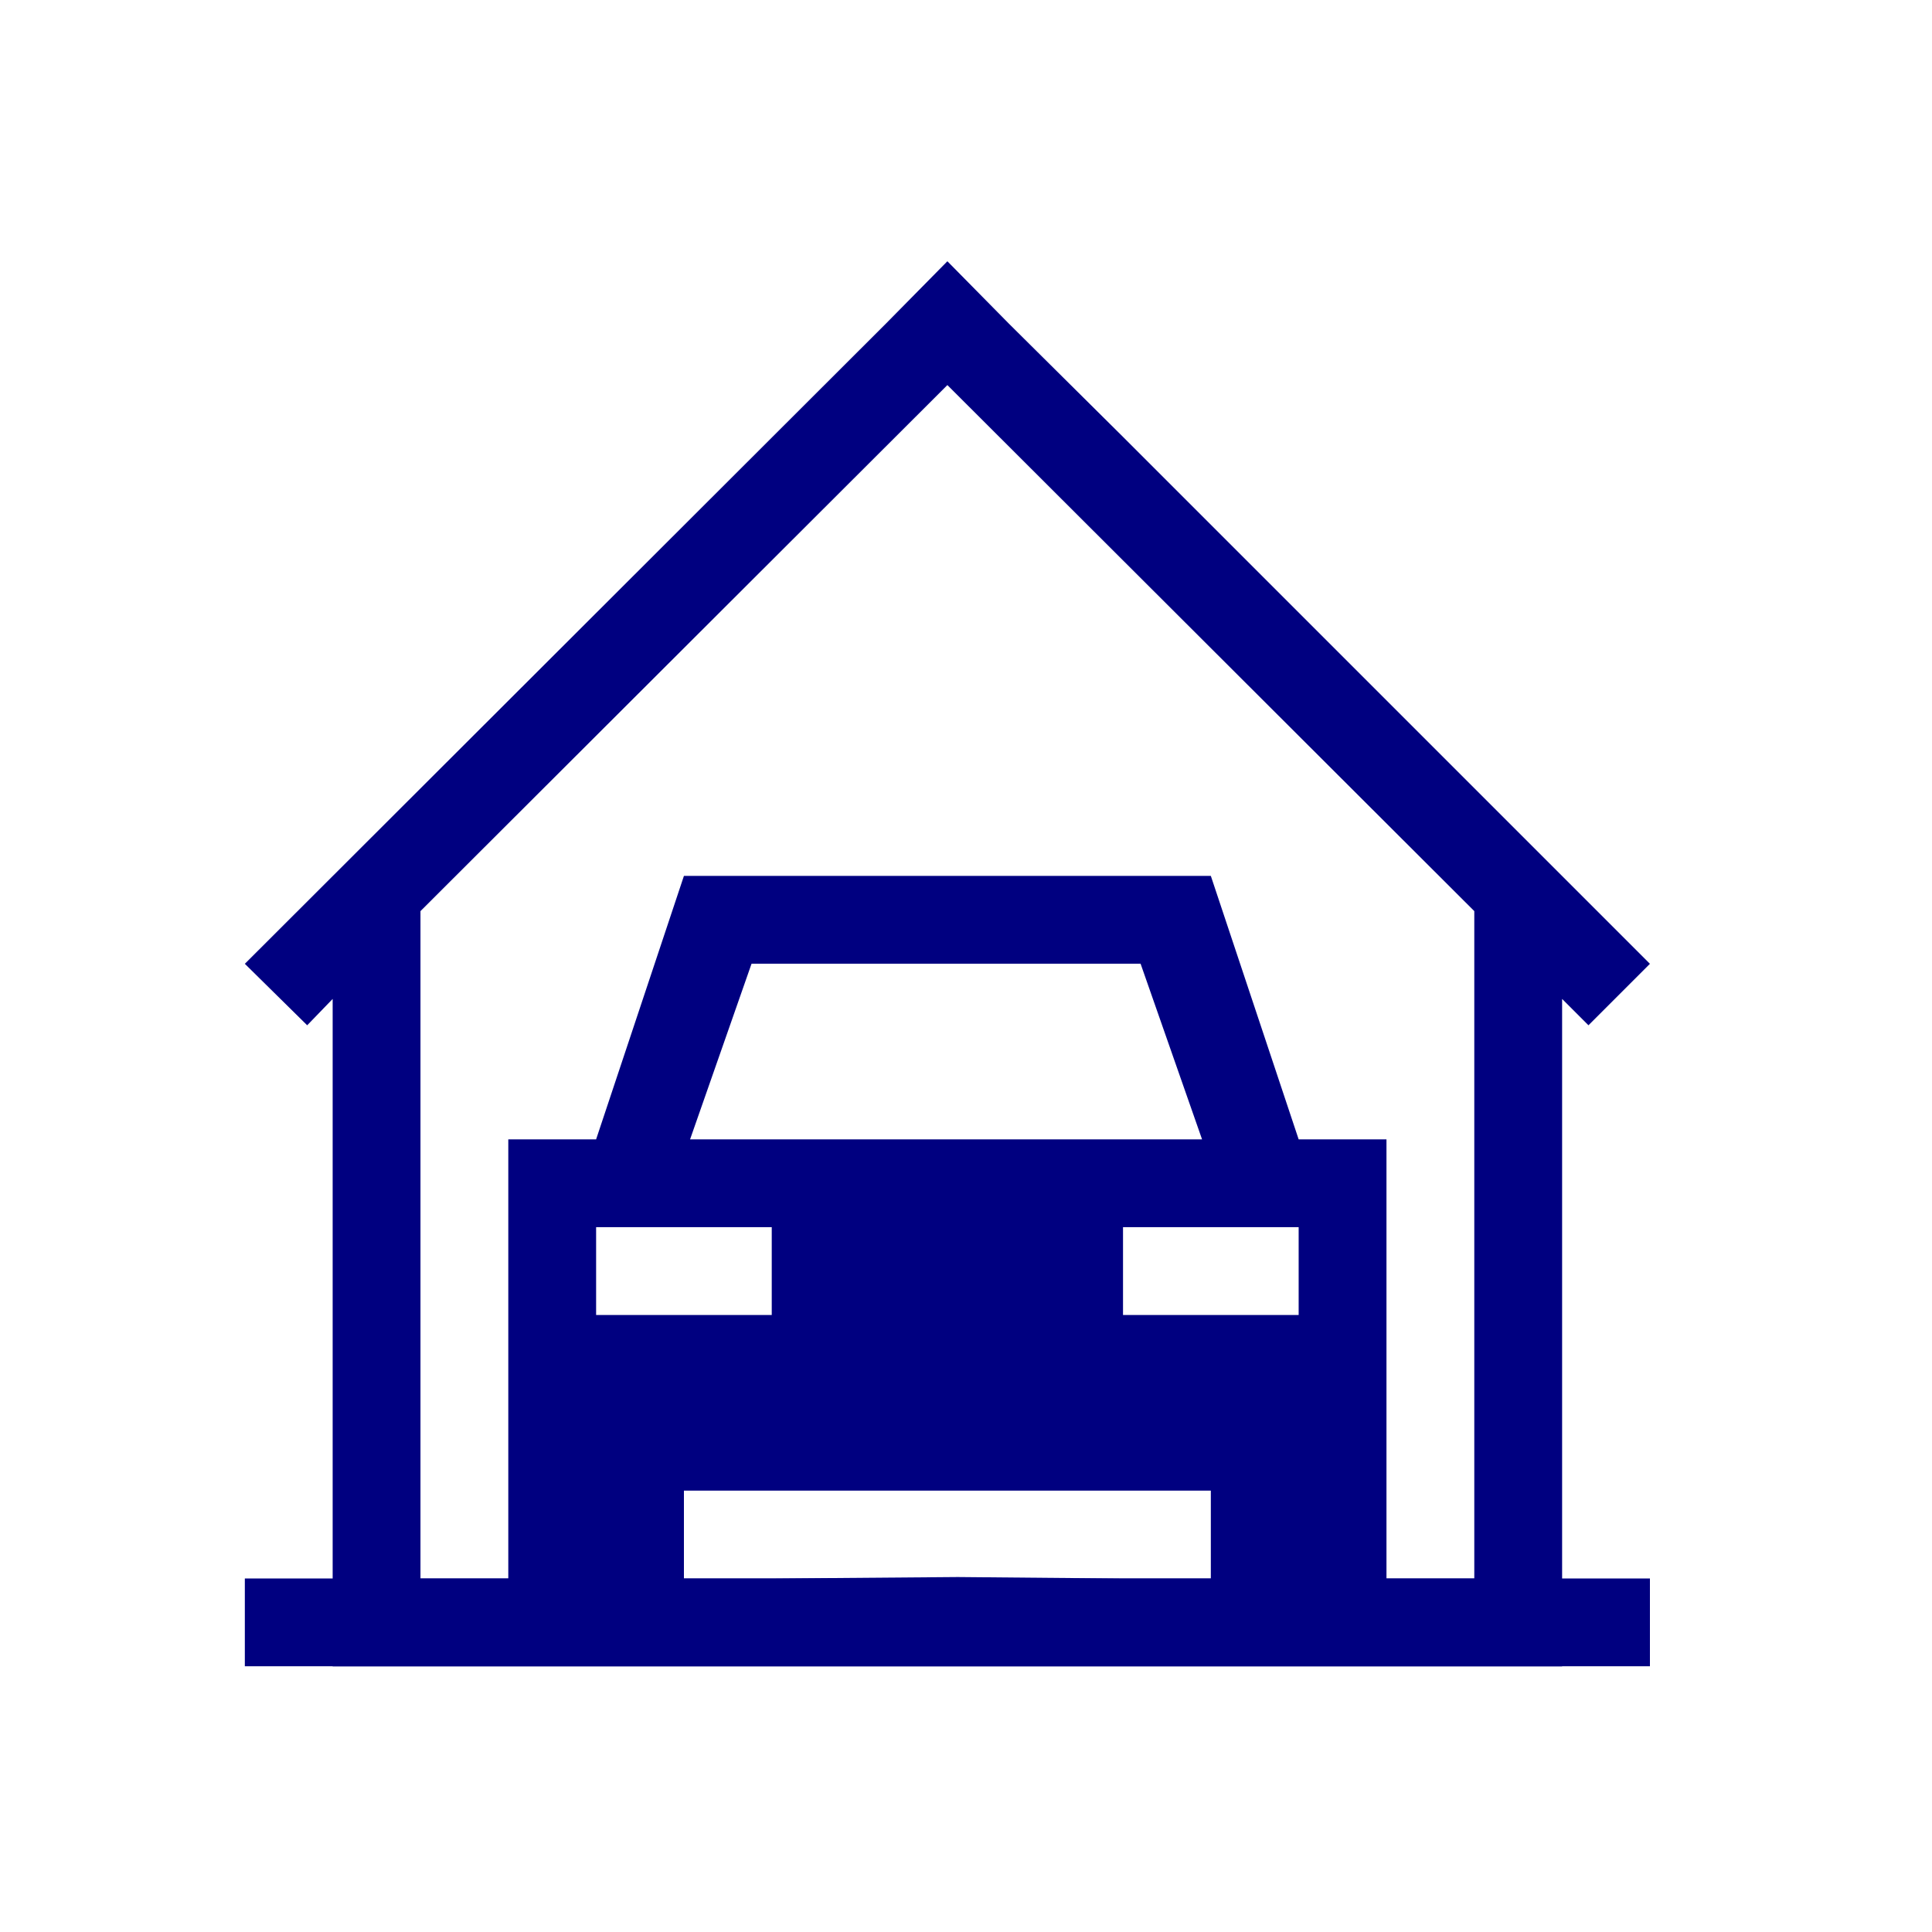 <?xml version="1.0" encoding="UTF-8" standalone="no"?>
<svg
   xmlns:dc="http://purl.org/dc/elements/1.1/"
   xmlns:cc="http://creativecommons.org/ns#"
   xmlns:rdf="http://www.w3.org/1999/02/22-rdf-syntax-ns#"
   xmlns:svg="http://www.w3.org/2000/svg"
   xmlns="http://www.w3.org/2000/svg"
   xmlns:sodipodi="http://sodipodi.sourceforge.net/DTD/sodipodi-0.dtd"
   xmlns:inkscape="http://www.inkscape.org/namespaces/inkscape"
   version="1.1"
   height="22"
   viewBox="0 0 22 22"
   width="22"
   id="svg10"
   sodipodi:docname="garage-black.svg"
   inkscape:version="0.92.3 (2405546, 2018-03-11)">
  <sodipodi:namedview
     pagecolor="#ffffff"
     bordercolor="#666666"
     borderopacity="1"
     objecttolerance="10"
     gridtolerance="10"
     guidetolerance="10"
     inkscape:pageopacity="0"
     inkscape:pageshadow="2"
     inkscape:window-width="875"
     inkscape:window-height="480"
     id="namedview12"
     showgrid="false"
     inkscape:zoom="10.727273"
     inkscape:cx="11"
     inkscape:cy="11"
     inkscape:window-x="0"
     inkscape:window-y="0"
     inkscape:window-maximized="0"
     inkscape:current-layer="svg10" />
  <defs
     id="defs3">
    <style
       id="current-color-scheme"
       type="text/css">.ColorScheme-Text {
        color:#000080;
      }</style>
  </defs>
  <path style="color:#000080;fill:#000080" class="ColorScheme-Text"
     d="m 10.788,2.975 -0.7,0.71 -7.3,7.29 0.71,0.7 0.29,-0.3 v 7.6 h 1 5 3 5 v -1 -6.6 l 0.3,0.3 0.7,-0.7 -3,-3 v 0 l -3,-3 -1.3,-1.29 z m 0,1.41 6,5.99 v 7.6 h -4 v 0 l -1.881,-0.017 -2.119,0.017 v 0 h -4 v -7.6 z"
     id="path5"
     inkscape:connector-curvature="0" />
  <g
     transform="translate(-6.466,-1041.034)"
     id="g6">
    <path style="color:#000080;fill:#000080" class="ColorScheme-Text"
       d="m 10.254,1059.008 v 0 H 9.254 v 1 H 25.254 v -1 h -1 v 0 z m 0.802,0.272 12.198,-0.272 v 0 h -1 v -1 -4 h -1 l -1,-3 h -6 l -1,3 h -1 v 4 1 h -1 z m 3.968,-7.272 h 4.43 l 0.7,2 h -5.83 z m -1.77,3 h 2 v 1 h -2 z m 6,0 h 2 v 1 h -2 z m -5,3 h 6 v 1 h -6 z"
       id="path7"
       inkscape:connector-curvature="0" />
  </g>
</svg>
